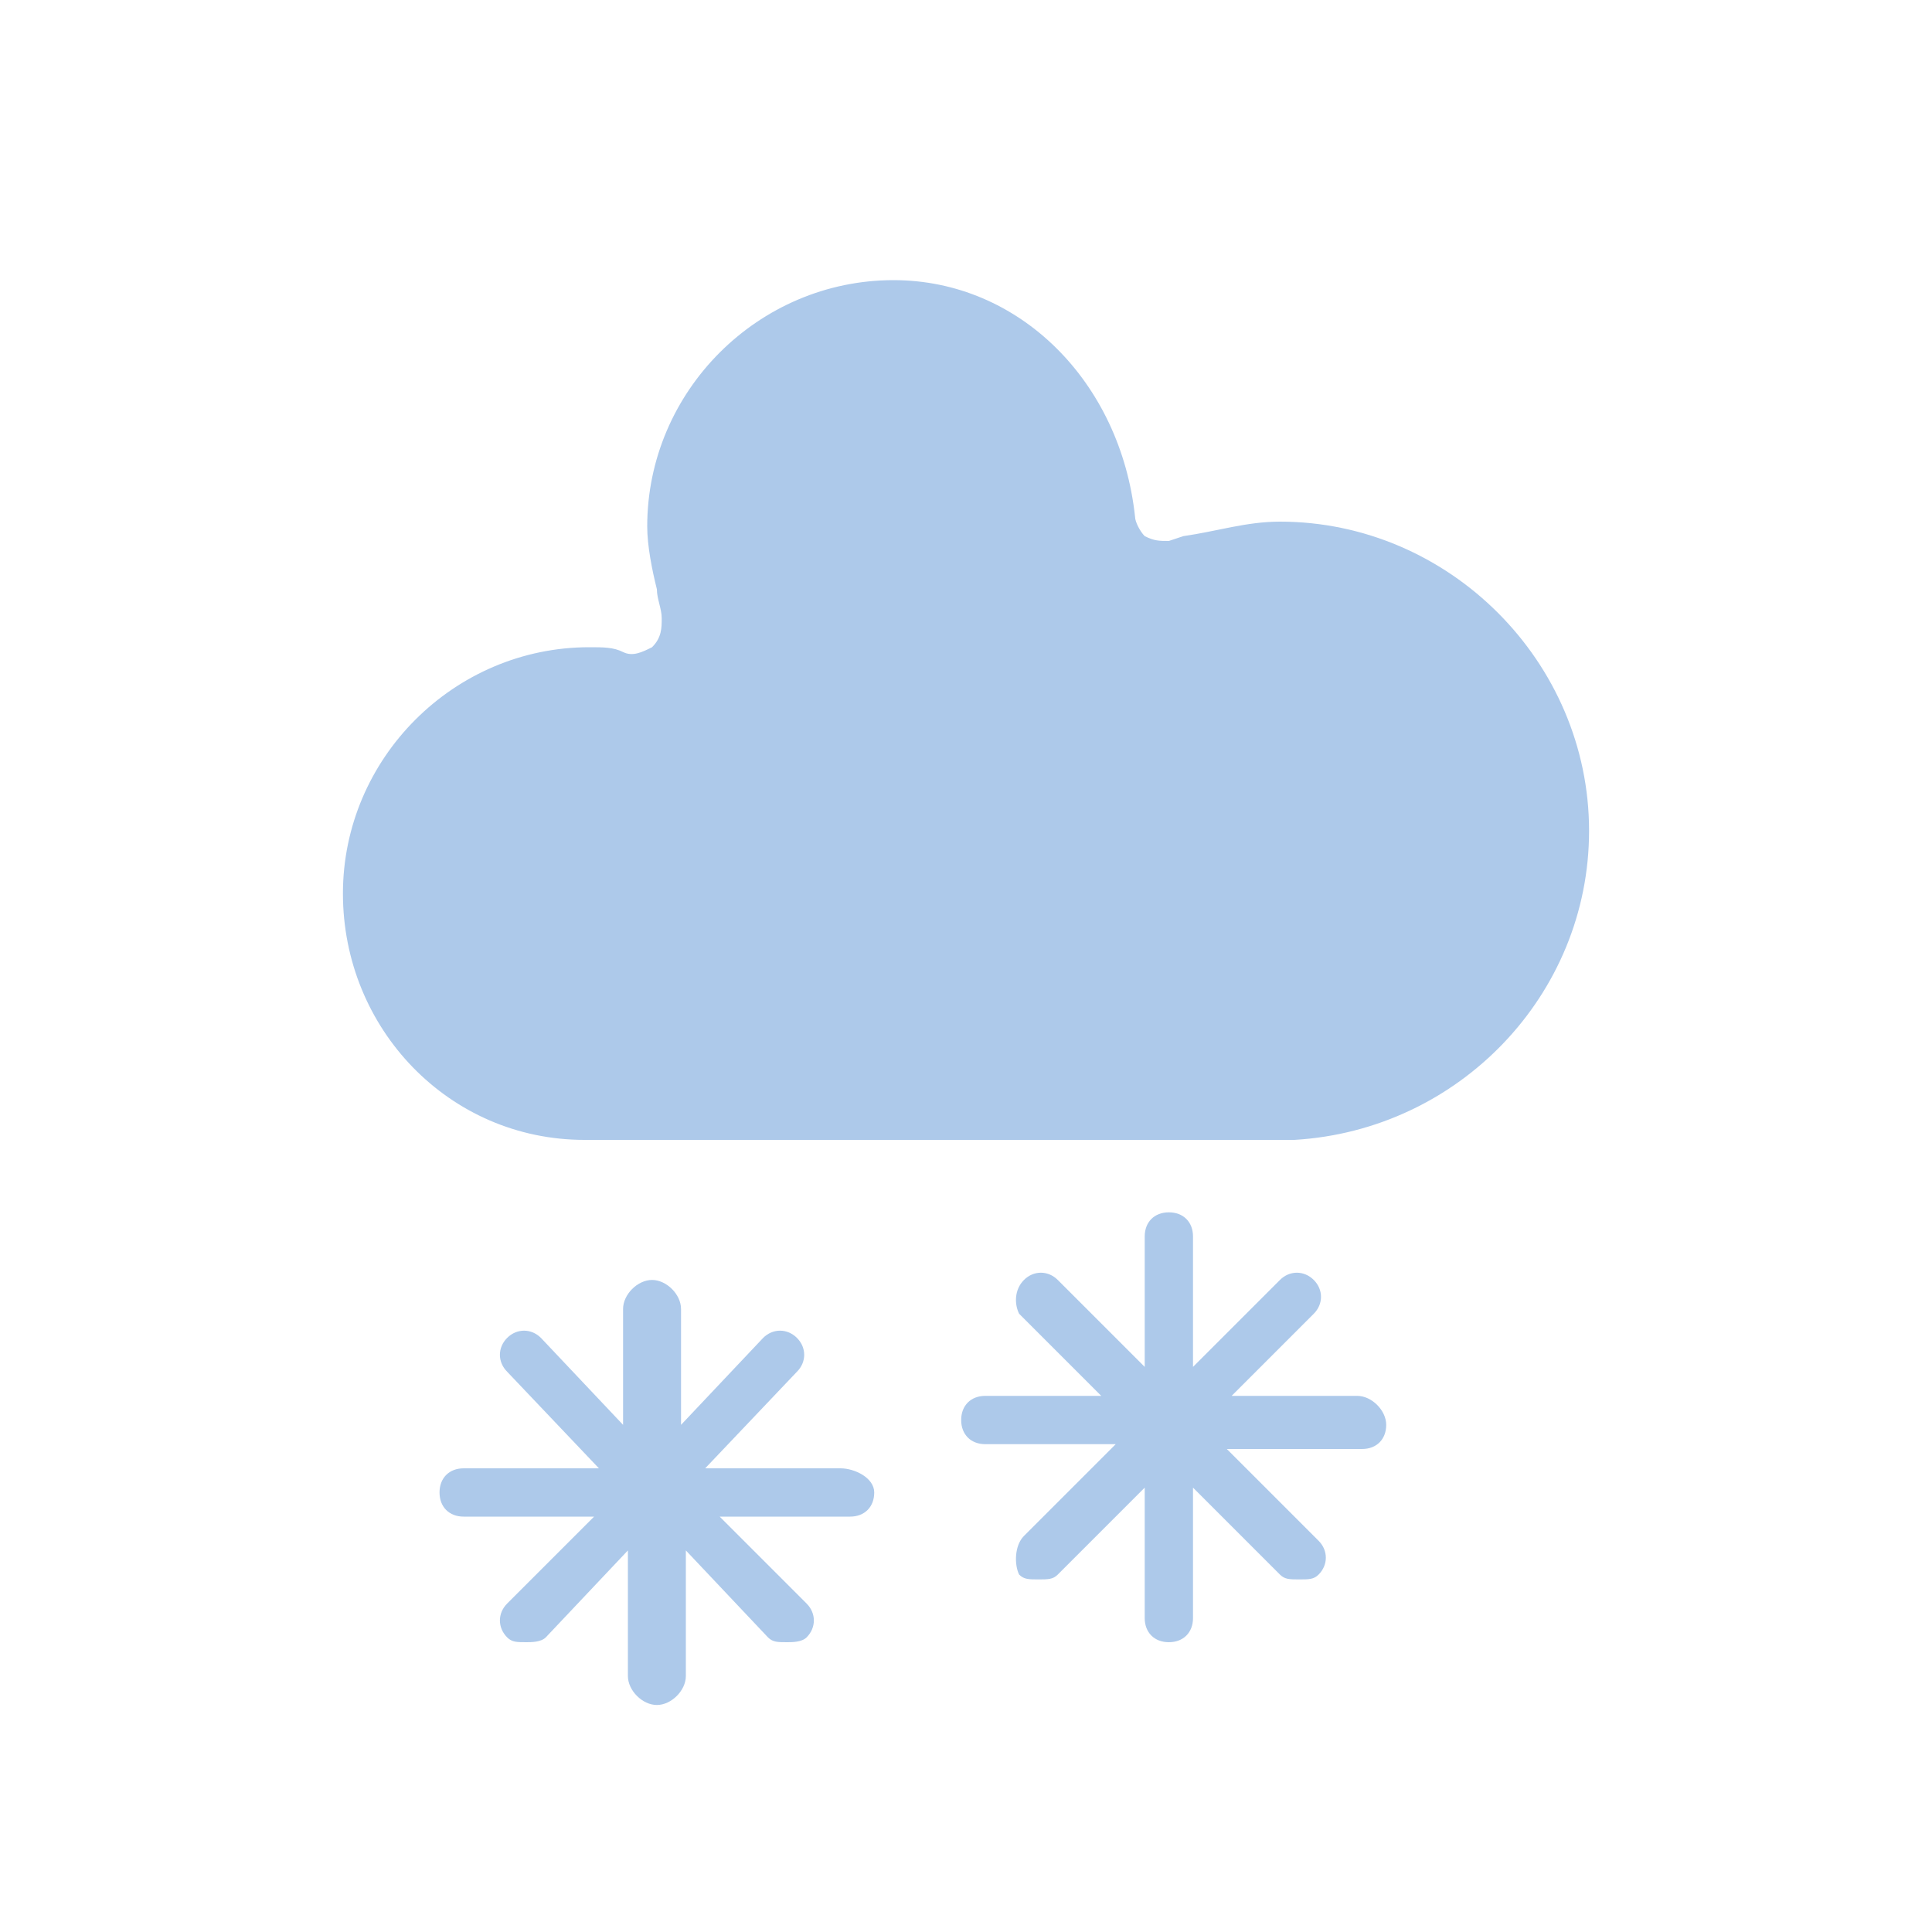 <?xml version="1.0" encoding="utf-8"?>
<!-- Generator: Adobe Illustrator 26.2.1, SVG Export Plug-In . SVG Version: 6.00 Build 0)  -->
<svg version="1.1" id="Layer_1" xmlns="http://www.w3.org/2000/svg" xmlns:xlink="http://www.w3.org/1999/xlink" x="0px" y="0px"
	 viewBox="0 0 40 40" style="enable-background:new 0 0 40 40;" xml:space="preserve">
<style type="text/css">
	.st0{fill:#ADC9EA;}
</style>
<g id="snowy-5">
	<g transform="translate(20,10)">
		<path class="st0" d="M-7.9,13.6H6.8c3.4-0.2,6.1-3,6.1-6.4c0-3.5-2.9-6.4-6.4-6.4c-0.7,0-1.3,0.2-2,0.3L4.2,1.2
			c-0.2,0-0.3,0-0.5-0.1C3.6,1,3.5,0.8,3.5,0.7c-0.3-2.8-2.4-4.9-5-4.9c-2.8,0-5.1,2.3-5.1,5.1c0,0.4,0.1,0.9,0.2,1.3
			c0,0.2,0.1,0.4,0.1,0.6c0,0.2,0,0.4-0.2,0.6c-0.2,0.1-0.4,0.2-0.6,0.1c-0.2-0.1-0.4-0.1-0.7-0.1c-2.8,0-5.1,2.3-5.1,5.1
			C-12.9,11.3-10.7,13.6-7.9,13.6z"/>
		<g>
			<path class="st0" d="M-2.6,20.4h-2.8l1.9-2c0.2-0.2,0.2-0.5,0-0.7c-0.2-0.2-0.5-0.2-0.7,0l-1.7,1.8v-2.4c0-0.3-0.3-0.6-0.6-0.6
				s-0.6,0.3-0.6,0.6v2.4l-1.7-1.8c-0.2-0.2-0.5-0.2-0.7,0c-0.2,0.2-0.2,0.5,0,0.7l1.9,2h-2.8c-0.3,0-0.5,0.2-0.5,0.5
				s0.2,0.5,0.5,0.5h2.7l-1.8,1.8c-0.2,0.2-0.2,0.5,0,0.7c0.1,0.1,0.2,0.1,0.4,0.1c0.1,0,0.3,0,0.4-0.1l1.7-1.8v2.6
				c0,0.3,0.3,0.6,0.6,0.6s0.6-0.3,0.6-0.6v-2.6l1.7,1.8c0.1,0.1,0.2,0.1,0.4,0.1c0.1,0,0.3,0,0.4-0.1c0.2-0.2,0.2-0.5,0-0.7
				l-1.8-1.8h2.7c0.3,0,0.5-0.2,0.5-0.5S-2.3,20.4-2.6,20.4z"/>
			<path class="st0" d="M8.1,18.9H5.5l1.7-1.7c0.2-0.2,0.2-0.5,0-0.7s-0.5-0.2-0.7,0l-1.8,1.8v-2.7c0-0.3-0.2-0.5-0.5-0.5
				s-0.5,0.2-0.5,0.5v2.7l-1.8-1.8c-0.2-0.2-0.5-0.2-0.7,0S1,17,1.1,17.2l1.7,1.7H0.4c-0.3,0-0.5,0.2-0.5,0.5s0.2,0.5,0.5,0.5h2.7
				l-1.9,1.9C1,22,1,22.4,1.1,22.6c0.1,0.1,0.2,0.1,0.4,0.1s0.3,0,0.4-0.1l1.8-1.8v2.7c0,0.3,0.2,0.5,0.5,0.5s0.5-0.2,0.5-0.5v-2.7
				l1.8,1.8c0.1,0.1,0.2,0.1,0.4,0.1s0.3,0,0.4-0.1c0.2-0.2,0.2-0.5,0-0.7l-1.9-1.9h2.8c0.3,0,0.5-0.2,0.5-0.5S8.4,18.9,8.1,18.9z"
				/>
		</g>
	</g>
</g>
</svg>
